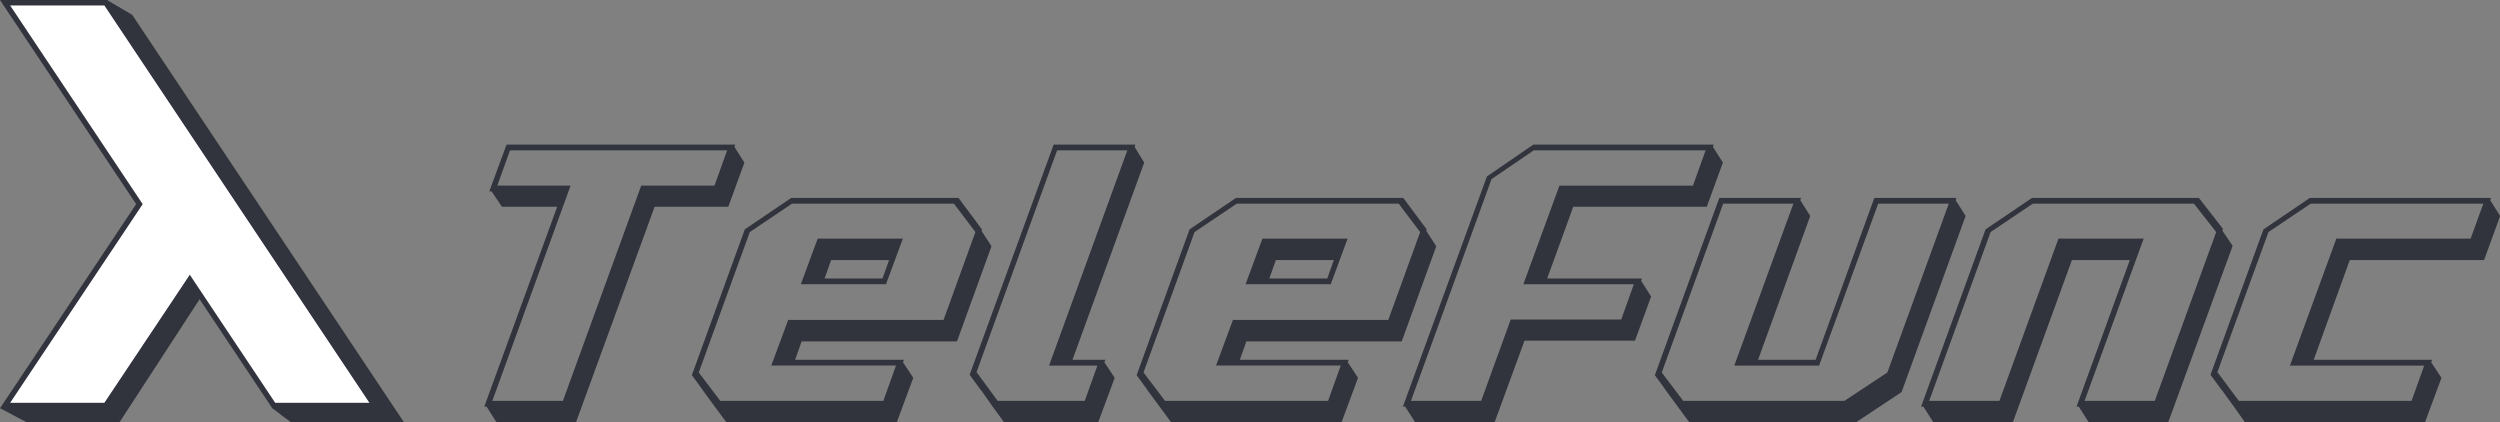 <?xml version="1.0" encoding="UTF-8"?>
<svg width="121.83mm" height="20.583mm" version="1.1" viewBox="0 0 121.83 20.583" xmlns="http://www.w3.org/2000/svg" xmlns:cc="http://creativecommons.org/ns#" xmlns:dc="http://purl.org/dc/elements/1.1/" xmlns:rdf="http://www.w3.org/1999/02/22-rdf-syntax-ns#">
 <rect x="0" y="0" width="121.83" height="20.583" fill="#808080" stroke="none"/>
 <g transform="translate(-34.501,-46.443)" stroke-width=".265">
  <g transform="translate(0 .086)" stroke="#31343d">
   <path d="m35.94 47.179 3.75-0.683 1.16 0.683 13.093 19.628-5.21-4.07e-4c-0.459-0.339-0.383-0.276-0.831-0.626 0.216-4.061-8.699-14.257-11.962-19.002z" fill="#31343d"/>
   <path d="m35.841 66.807-1.112-0.589 7.659-9.225-6.547-9.814h4.91l13.093 19.628h-4.91l-4.691-6.134-3.992 6.134z" fill="#31343d"/>
   <path d="m34.748 66.119 6.547-9.814-6.547-9.814h4.91l13.093 19.628h-4.91l-4.091-6.134-4.092 6.134z" fill="#fff"/>
  </g>
  <g fill="#31343d" aria-label="Telefunc">
   <path d="m65.748 55.489h3.571l0.617-1.72h-10.583l-0.617 1.72h3.571l-3.814 10.489h3.44zm4.543-1.888 0.486 0.767-0.785 2.15h-3.59l-3.833 10.508h-3.87l-0.486-0.767h-0.112l3.553-9.741h-2.692l-0.505-0.748h-0.112l0.841-2.281h11.144z"/>
   <path d="m81.136 63.08 1.683-4.637-0.486-0.748 0.019-0.075-1.141-1.533h-8.152l-2.262 1.533-2.58 7.105 0.505 0.692 0.075 0.112 1.103 1.496h8.302l0.804-2.169-0.505-0.767 0.056-0.112h-5.31l0.318-0.897zm-12.583 1.514 2.487-6.843 2.057-1.384h7.89l1.047 1.384-1.552 4.282h-7.572l-0.823 2.225h6.077l-0.617 1.72h-7.946zm4.973-4.3h4.151l0.823-2.225h-4.151zm1.477-1.178h2.823l-0.318 0.897h-2.823z"/>
   <path d="m88.372 63.978h-1.608l3.496-9.61-0.467-0.767 0.037-0.112h-3.982l-4.095 11.218 0.561 0.767 0.056 0.037h-0.019l0.524 0.748 0.561 0.767h4.581l0.804-2.169-0.505-0.767zm-6.282 0.598 3.926-10.807h3.422l-3.814 10.489h2.356l-0.617 1.72h-4.244z"/>
   <path d="m102.81 63.08 1.683-4.637-0.486-0.748 0.019-0.075-1.141-1.533h-8.152l-2.262 1.533-2.58 7.105 0.505 0.692 0.075 0.112 1.103 1.496h8.302l0.804-2.169-0.505-0.767 0.056-0.112h-5.31l0.318-0.897zm-12.583 1.514 2.487-6.843 2.057-1.384h7.89l1.047 1.384-1.552 4.282h-7.572l-0.823 2.225h6.077l-0.617 1.72h-7.946zm4.973-4.3h4.151l0.823-2.225h-4.151zm1.477-1.178h2.823l-0.318 0.897h-2.823z"/>
   <path d="m108.12 62.015h5.385l0.617-1.72h-5.385l1.758-4.805h6.507l0.617-1.72h-8.376l-2.057 1.402-3.926 10.807h3.422zm6.357-1.888 0.486 0.767-0.785 2.15h-5.385l-1.458 3.982h-3.87l-0.486-0.767h-0.112l4.095-11.218 2.262-1.552h8.788l-0.037 0.112 0.486 0.767-0.785 2.15h-6.507l-1.271 3.496h4.618z"/>
   <path d="m125.84 56.088-2.861 7.89h-2.805l2.543-7.011-0.486-0.767 0.037-0.112h-3.982l-3.141 8.638 0.505 0.692 0.075 0.112 1.103 1.496h8.115l2.225-1.477 3.122-8.582-0.486-0.767 0.037-0.112zm-1.458 9.891h-7.853l-1.047-1.384 2.992-8.227h3.422l-2.879 7.89h4.132l2.879-7.89h3.44l-2.992 8.227z"/>
   <path d="m128.72 67.026h3.87l2.879-7.909h2.823l-2.599 7.142h0.112l0.486 0.767h3.87l3.141-8.601-0.505-0.748 0.037-0.075-1.178-1.514h-8.133l-2.262 1.533-3.141 8.638h0.112zm10.246-8.956h-4.151l-2.879 7.909h-3.422l2.992-8.227 2.057-1.384h7.853l1.084 1.384-2.992 8.227h-3.422z"/>
   <path d="m155.89 56.088h-8.825l-2.262 1.533-2.58 7.086 0.561 0.767 0.056 0.037h-0.019l0.542 0.748 0.542 0.767h8.769l0.804-2.169-0.505-0.767 0.056-0.112h-5.777l1.758-4.861h6.544l0.785-2.15-0.486-0.767zm-9.797 8.171h6.544l-0.617 1.72h-8.414l-1.047-1.402 2.487-6.824 2.057-1.384h8.414l-0.617 1.701h-6.544z"/>
  </g>
 </g>
</svg>
